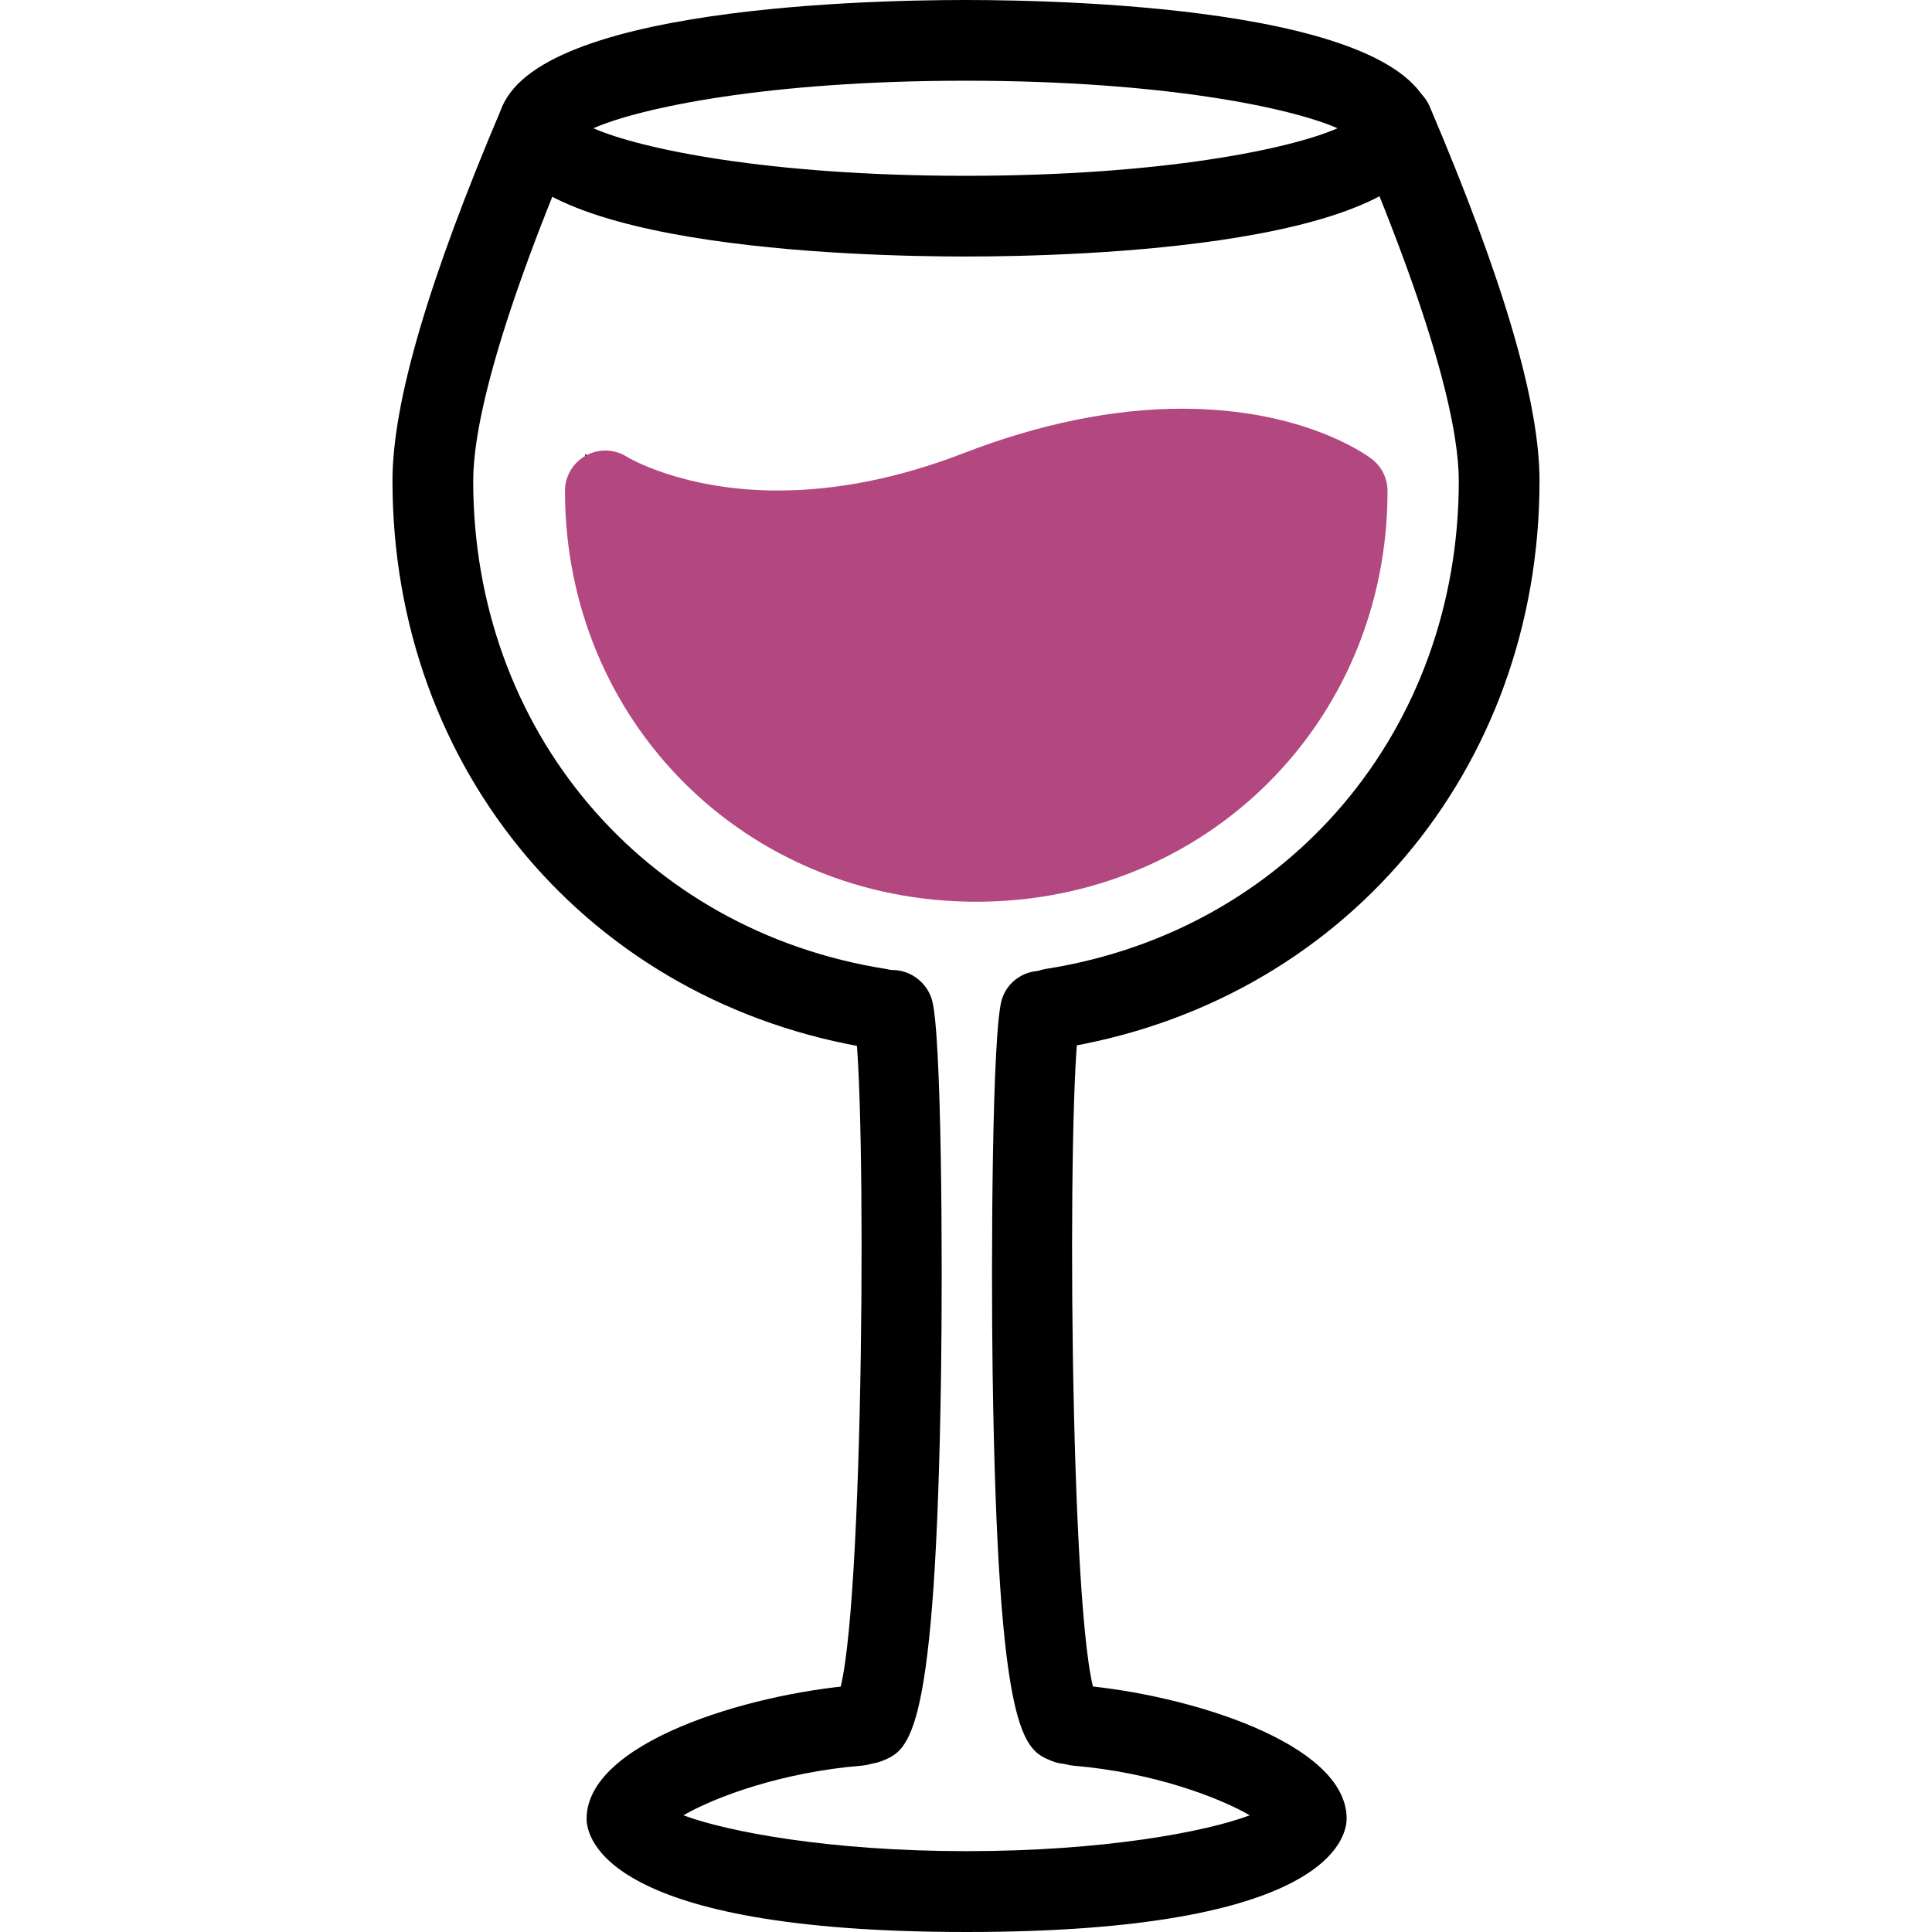 <?xml version="1.0" encoding="utf-8"?>
<!-- Generator: Adobe Illustrator 16.0.0, SVG Export Plug-In . SVG Version: 6.00 Build 0)  -->
<!DOCTYPE svg PUBLIC "-//W3C//DTD SVG 1.1//EN" "http://www.w3.org/Graphics/SVG/1.1/DTD/svg11.dtd">
<svg version="1.1" id="Capa_1" xmlns="http://www.w3.org/2000/svg" xmlns:xlink="http://www.w3.org/1999/xlink" x="0px" y="0px"
	 width="47.871px" height="47.871px" viewBox="0 0 47.871 47.871" enable-background="new 0 0 47.871 47.871" xml:space="preserve">
<g>
	<g id="Wine_Glass">
		<g>
			<path fill="#B3477F" stroke="#000000" stroke-miterlimit="10" d="M33.381,12.165c0,5.321-4.115,9.179-9.194,9.179
				c-5.07,0-9.188-3.896-9.188-9.179c0,0,3.467,2.225,9.226,0C30.273,9.827,33.381,12.165,33.381,12.165z"/>
			<path fill="#B3477F" d="M24.187,22.343c-5.713,0-10.188-4.471-10.188-10.179c0-0.366,0.199-0.702,0.521-0.877
				c0.319-0.176,0.711-0.163,1.02,0.036c0.007,0.004,1.367,0.831,3.734,0.831l0,0c1.464,0,3.008-0.31,4.591-0.921
				c1.898-0.734,3.725-1.106,5.424-1.106c2.961,0,4.525,1.113,4.693,1.24c0.252,0.189,0.398,0.485,0.398,0.799
				C34.381,17.872,29.904,22.343,24.187,22.343z M16.139,13.715c0.706,3.82,3.988,6.628,8.048,6.628
				c4.479,0,7.901-3.231,8.176-7.607c-0.53-0.248-1.563-0.61-3.075-0.61c-1.451,0-3.033,0.327-4.703,0.972
				c-1.813,0.701-3.601,1.056-5.312,1.056l0,0C17.988,14.153,16.932,13.95,16.139,13.715z"/>
		</g>
		<g>
			<path d="M23.921,6.356c-2.717,0-11.581-0.229-11.581-3.178C12.341,0.229,21.205,0,23.921,0C26.639,0,35.5,0.229,35.5,3.178
				C35.5,6.127,26.639,6.356,23.921,6.356z M14.703,3.178c1.15,0.506,4.314,1.178,9.22,1.178c4.903,0,8.067-0.672,9.218-1.178
				C31.99,2.672,28.826,2,23.921,2C19.016,2,15.853,2.672,14.703,3.178z"/>
			<path d="M21.477,43.707c-0.393,0-0.765-0.232-0.925-0.619c-0.158-0.384-0.06-0.811,0.217-1.087
				c0.651-1.778,0.708-15.086,0.396-16.696c-0.165-0.527,0.136-1.062,0.663-1.228c0.528-0.162,1.095,0.153,1.26,0.682
				c0.245,0.787,0.271,6.442,0.229,9.296c-0.13,9.028-0.774,9.295-1.457,9.576C21.733,43.682,21.604,43.707,21.477,43.707z"/>
			<path d="M26.436,43.707c-0.127,0-0.258-0.023-0.381-0.076c-0.686-0.281-1.328-0.547-1.459-9.576
				c-0.041-2.854-0.016-8.509,0.229-9.296c0.166-0.528,0.729-0.82,1.254-0.657c0.515,0.162,0.808,0.698,0.668,1.214
				C26.436,26.98,26.492,40.227,27.143,42c0.275,0.277,0.375,0.704,0.217,1.088C27.201,43.473,26.828,43.706,26.436,43.707z"/>
			<path d="M26.064,25.998c-0.482,0-0.908-0.352-0.986-0.846c-0.084-0.545,0.287-1.058,0.834-1.144
				c6.025-0.947,10.234-5.922,10.234-12.097c0-1.128-0.443-3.517-2.562-8.489c-0.217-0.508,0.021-1.096,0.528-1.312
				c0.507-0.216,1.097,0.021,1.313,0.529c1.83,4.301,2.721,7.334,2.721,9.272c0,7.182-4.902,12.969-11.926,14.07
				C26.168,25.994,26.117,25.998,26.064,25.998z"/>
			<path d="M21.806,25.998c-0.052,0-0.104-0.004-0.156-0.012c-7.022-1.104-11.925-6.892-11.925-14.073
				c0-1.938,0.89-4.971,2.72-9.272c0.216-0.508,0.804-0.745,1.312-0.529c0.507,0.216,0.744,0.804,0.528,1.312
				c-2.116,4.972-2.56,7.361-2.56,8.489c0,6.175,4.209,11.149,10.235,12.097c0.546,0.085,0.918,0.597,0.833,1.142
				C22.715,25.646,22.29,25.998,21.806,25.998z"/>
			<path d="M23.949,47.871c-8.96,0-9.414-2.336-9.414-2.805c0-1.887,3.977-3.09,6.665-3.311c0.542-0.045,1.033,0.365,1.078,0.915
				c0.045,0.552-0.365,1.033-0.916,1.078c-2.012,0.165-3.647,0.782-4.429,1.231c1.076,0.404,3.609,0.889,7.016,0.889
				c3.404,0,5.938-0.48,7.017-0.889c-0.774-0.446-2.388-1.061-4.362-1.228c-0.552-0.047-0.959-0.53-0.912-1.081
				c0.045-0.55,0.537-0.956,1.08-0.912c2.66,0.227,6.595,1.432,6.595,3.303C33.365,45.535,32.91,47.871,23.949,47.871z"/>
		</g>
	</g>
</g>
</svg>
